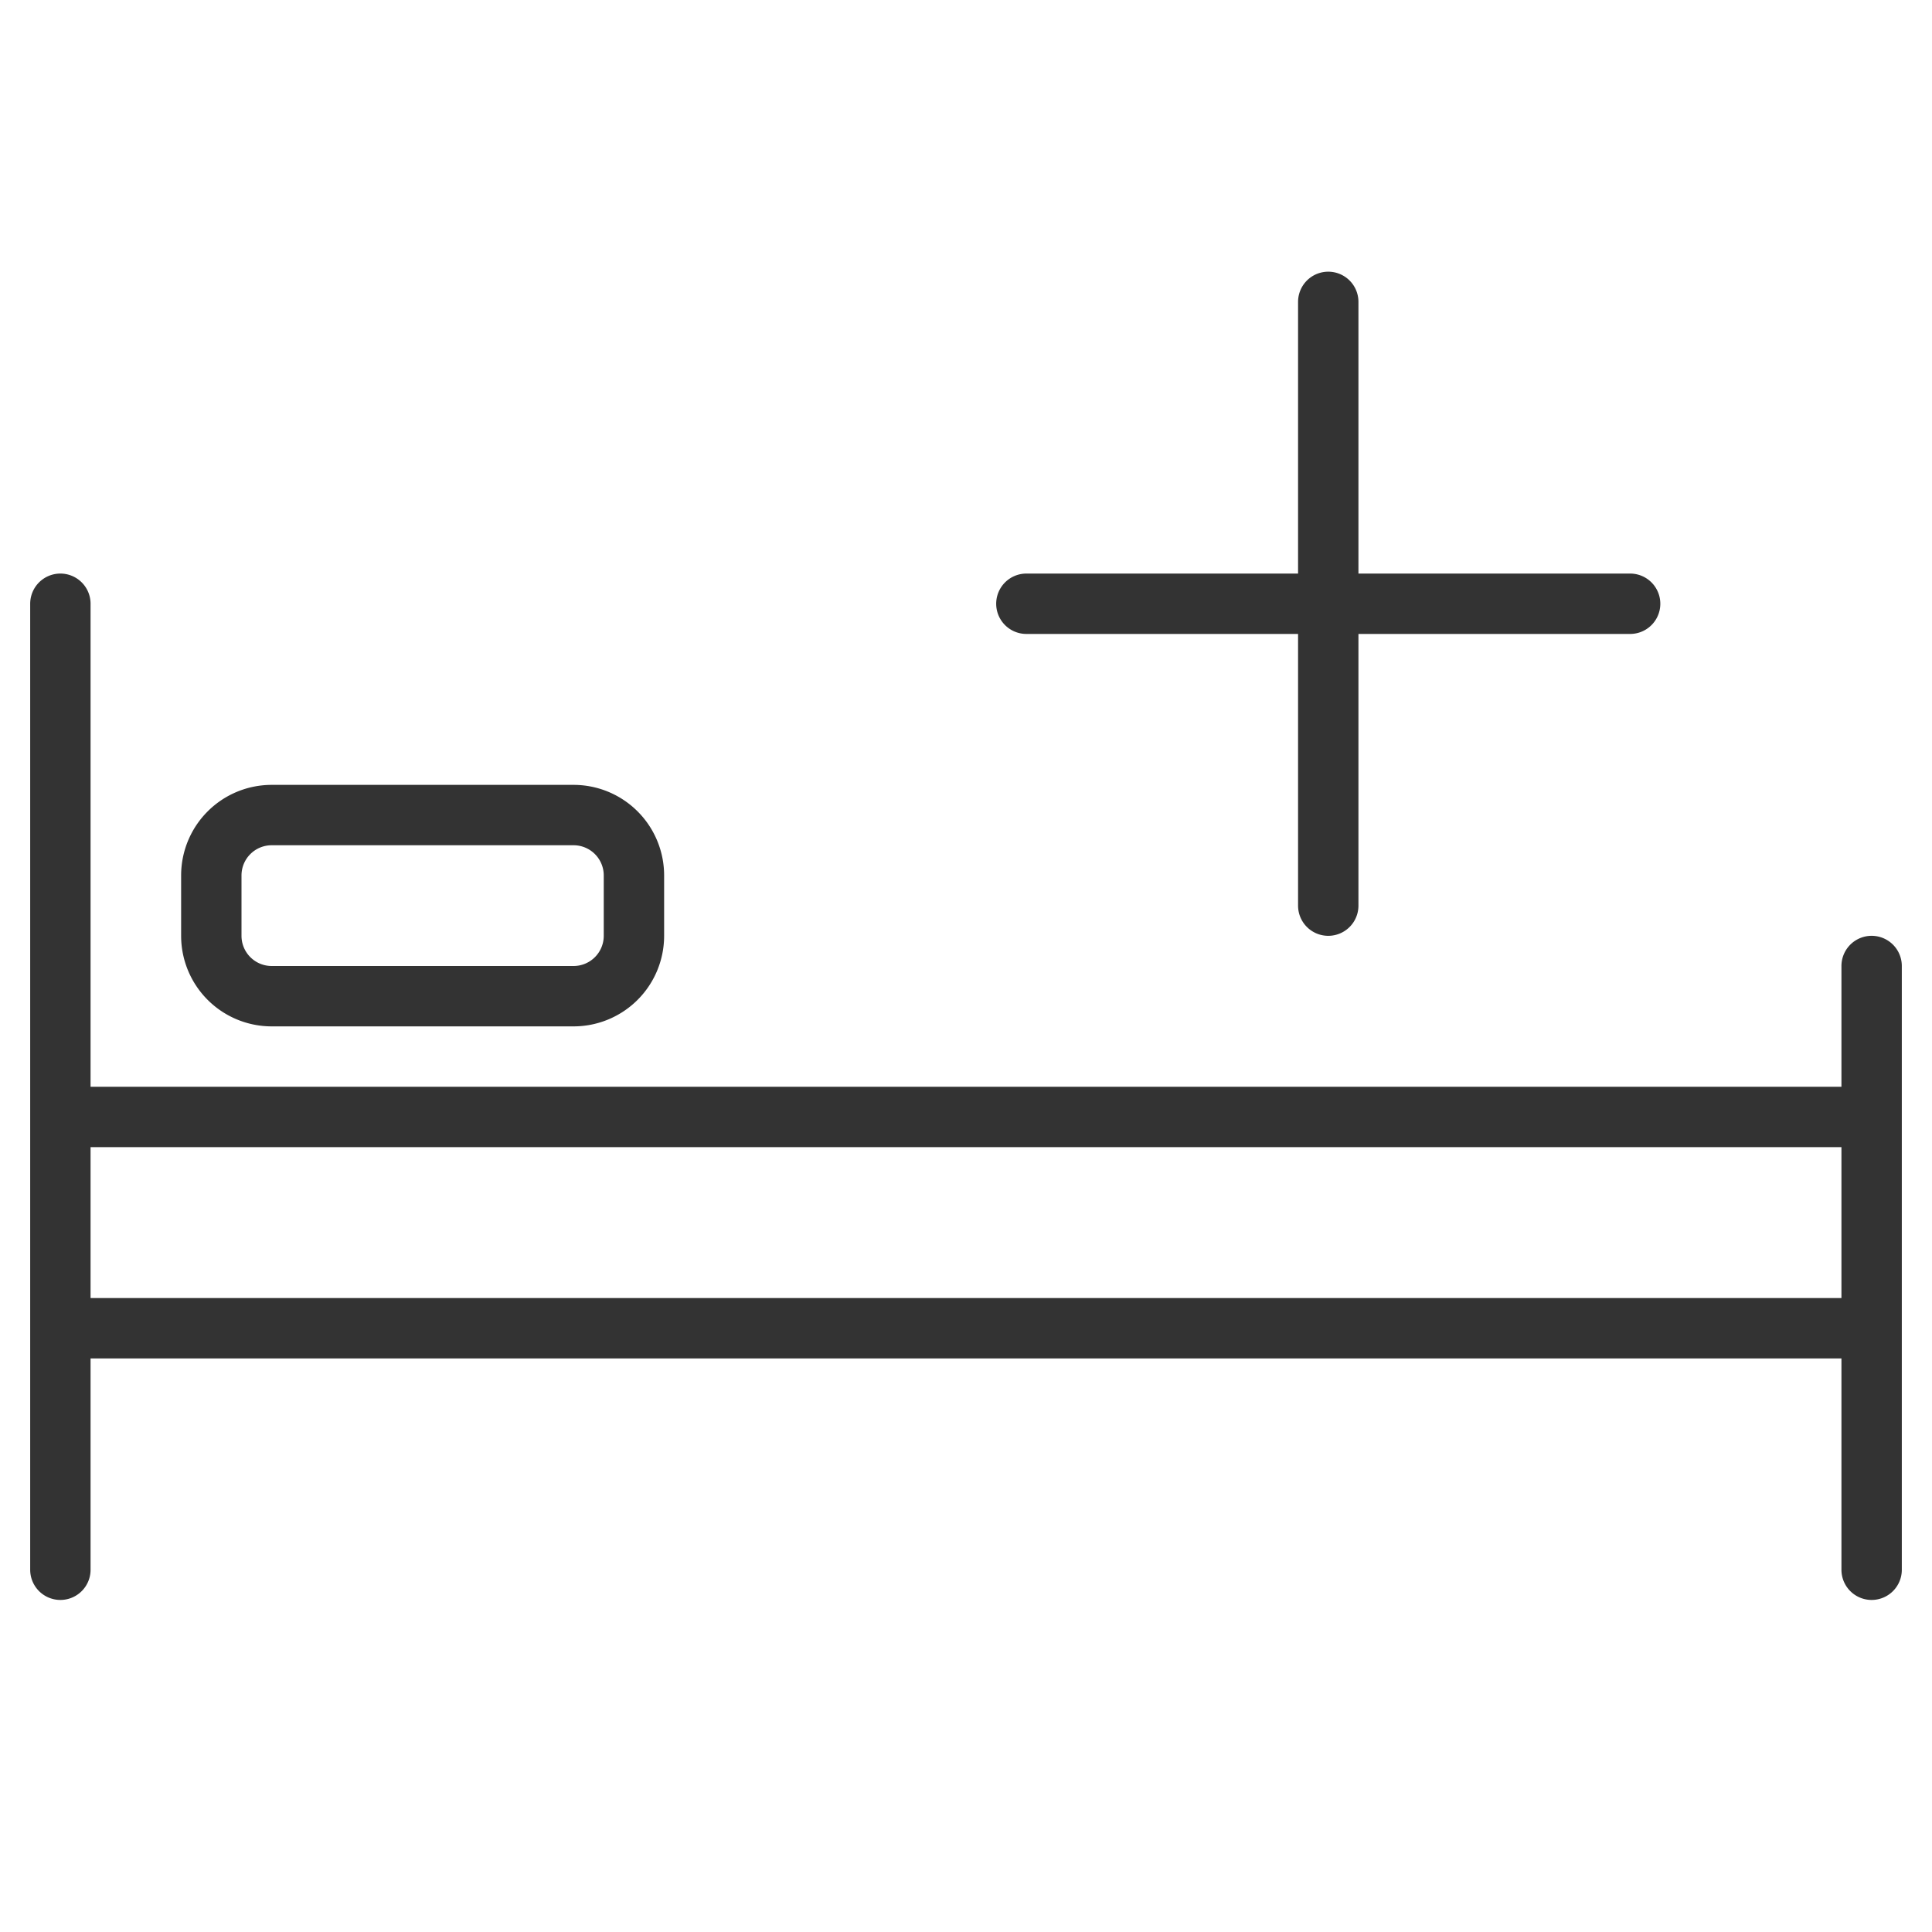 <svg xmlns="http://www.w3.org/2000/svg" viewBox="0 0 32 32"><path d="M1 10v16m30-10v10M1 22h30M1 18.5h30m-21.5-2h-5a1 1 0 0 1-1-1v-1a1 1 0 0 1 1-1h5a1 1 0 0 1 1 1v1a1 1 0 0 1-1 1zM22 5v10m5-5H17" stroke="#333" stroke-linecap="round" stroke-linejoin="round" stroke-miterlimit="10" fill="none"/></svg>